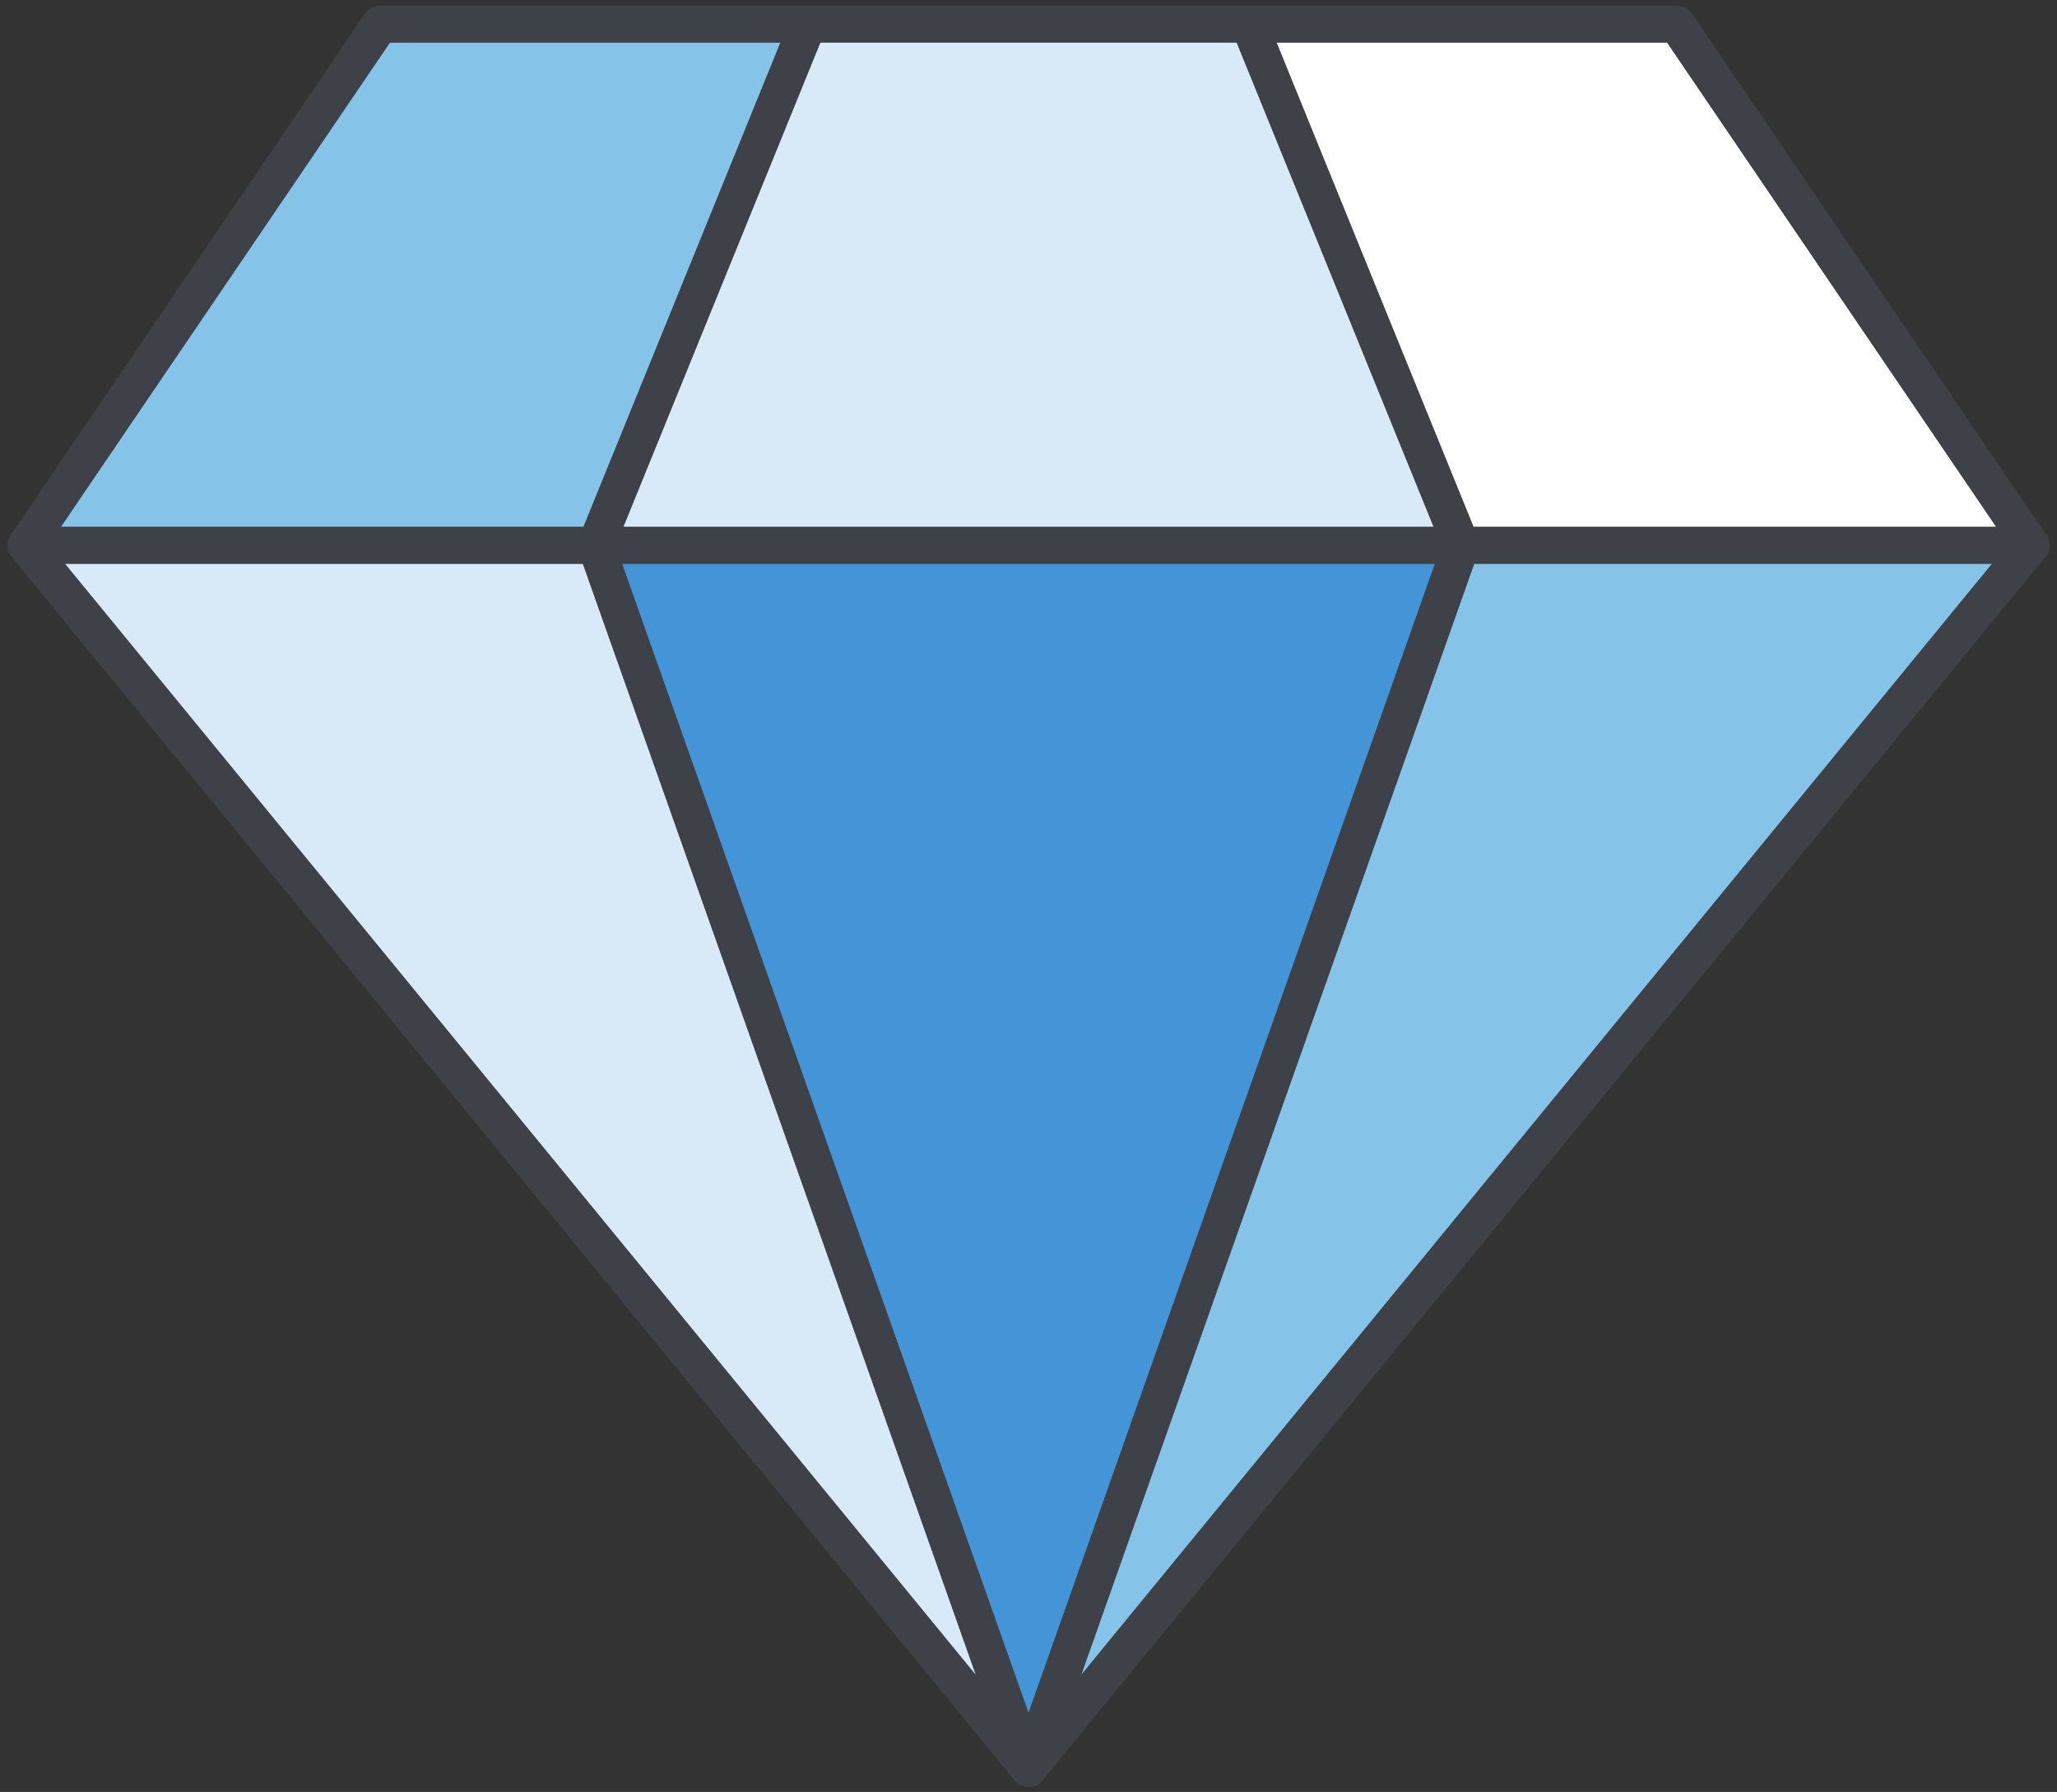 <svg xmlns="http://www.w3.org/2000/svg" height="165.018" width="189.422"><rect width="100%" height="100%" fill="#333333" stroke="none"/><path d="M71.878 3.908H35.907L5.594 48.522h48.142z" fill="#85c3e9"/><path d="M132.022 48.521L113.88 3.907H75.54L57.397 48.521zM5.974 51.916l83.905 102.365-36.2-102.365z" fill="#d8e9f7"/><path d="M57.276 51.916L94.71 157.763l37.435-105.847z" fill="#4495d7"/><path d="M99.542 154.28l83.906-102.365h-47.7z" fill="#85c3e9"/><path d="M117.544 3.908l18.143 44.614h48.142L153.515 3.908z" fill="#fff"/><g fill="none" stroke="#3e4147" stroke-linecap="round" stroke-linejoin="round" stroke-width="3.394"><path d="M94.715 2.216h59.7l32.621 48.008H2.389l32.62-48.008z"/><path d="M2.389 50.216l92.322 112.633 92.322-112.633"/><path d="M94.715 162.852L54.877 50.216 74.399 2.208M94.715 162.852l39.83-112.636-19.523-48.008"/></g></svg>
